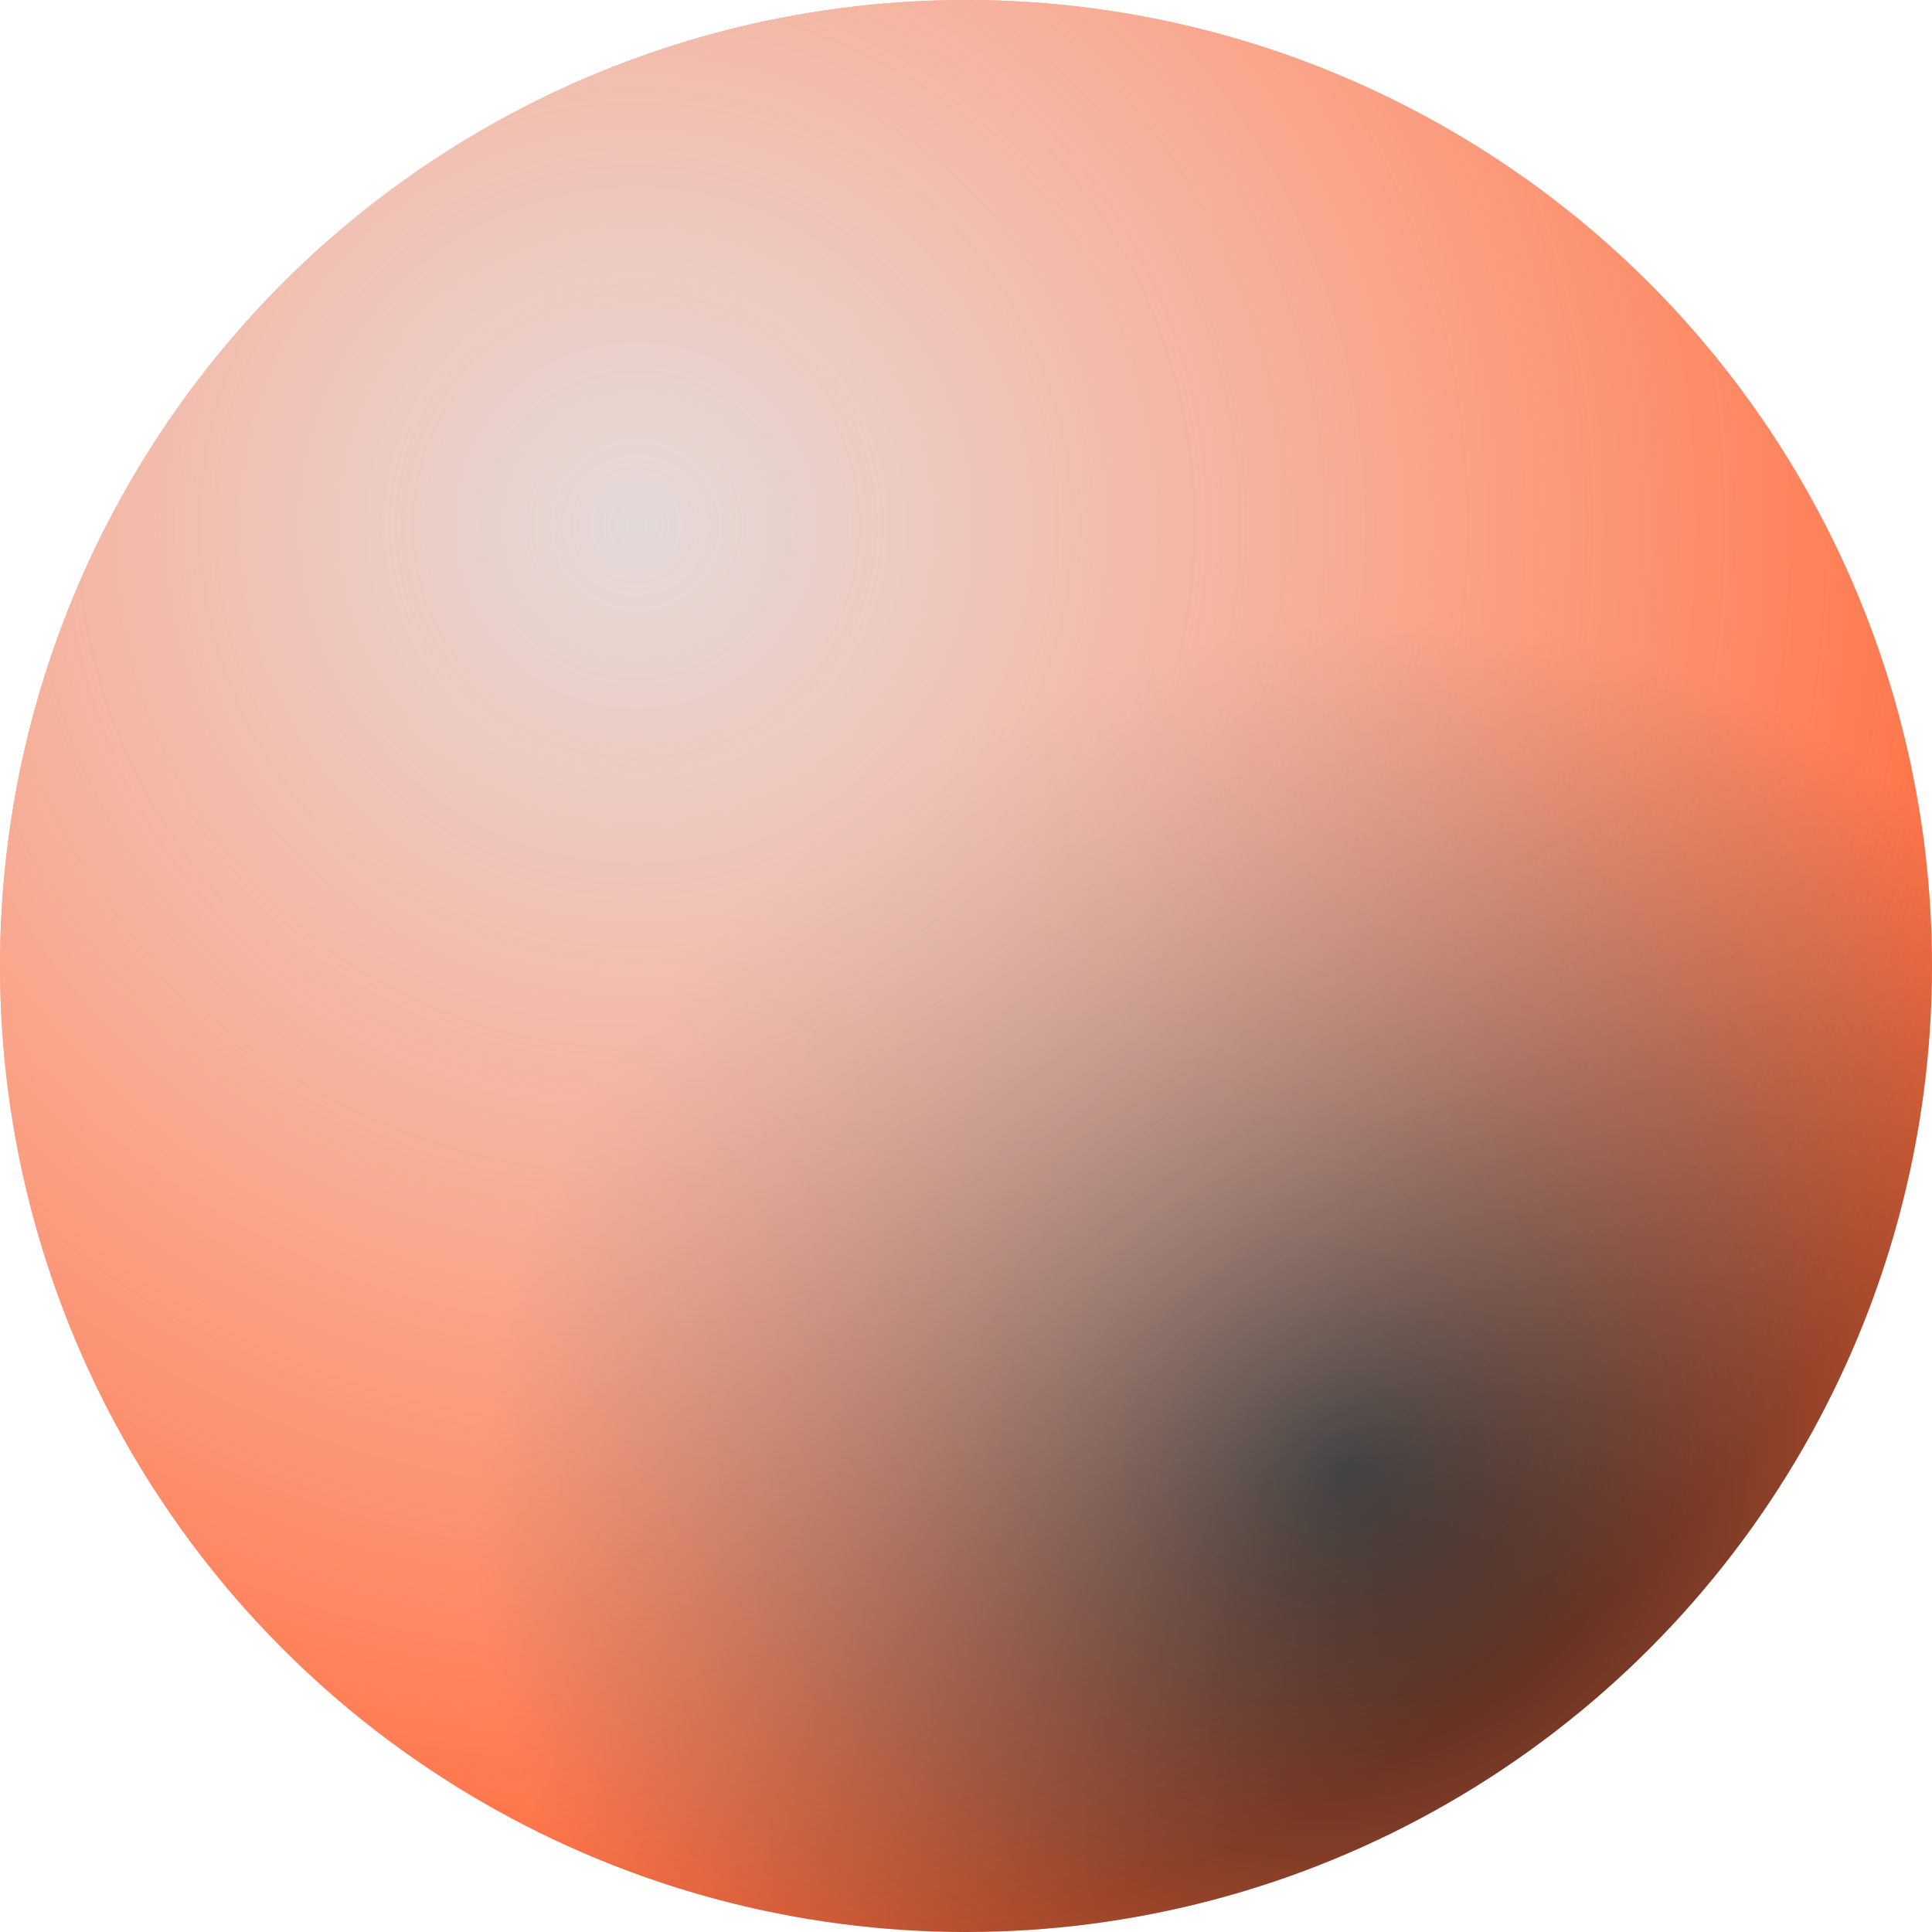 <svg width="50" height="50" viewBox="0 0 50 50" fill="none" xmlns="http://www.w3.org/2000/svg">
<g opacity="0.9">
<circle cx="25" cy="25" r="25" fill="#FF5722"/>
<circle cx="25" cy="25" r="25" fill="url(#paint0_radial)"/>
<circle cx="25" cy="25" r="25" fill="url(#paint1_radial)"/>
</g>
<defs>
<radialGradient id="paint0_radial" cx="0" cy="0" r="1" gradientUnits="userSpaceOnUse" gradientTransform="translate(34.758 37.984) rotate(147.559) scale(23.603 22.084)">
<stop/>
<stop offset="0.974" stop-opacity="0"/>
</radialGradient>
<radialGradient id="paint1_radial" cx="0" cy="0" r="1" gradientUnits="userSpaceOnUse" gradientTransform="translate(16.532 13.629) rotate(76.894) scale(37.344)">
<stop stop-color="#E0D6D5"/>
<stop offset="1" stop-color="white" stop-opacity="0"/>
</radialGradient>
</defs>
</svg>
